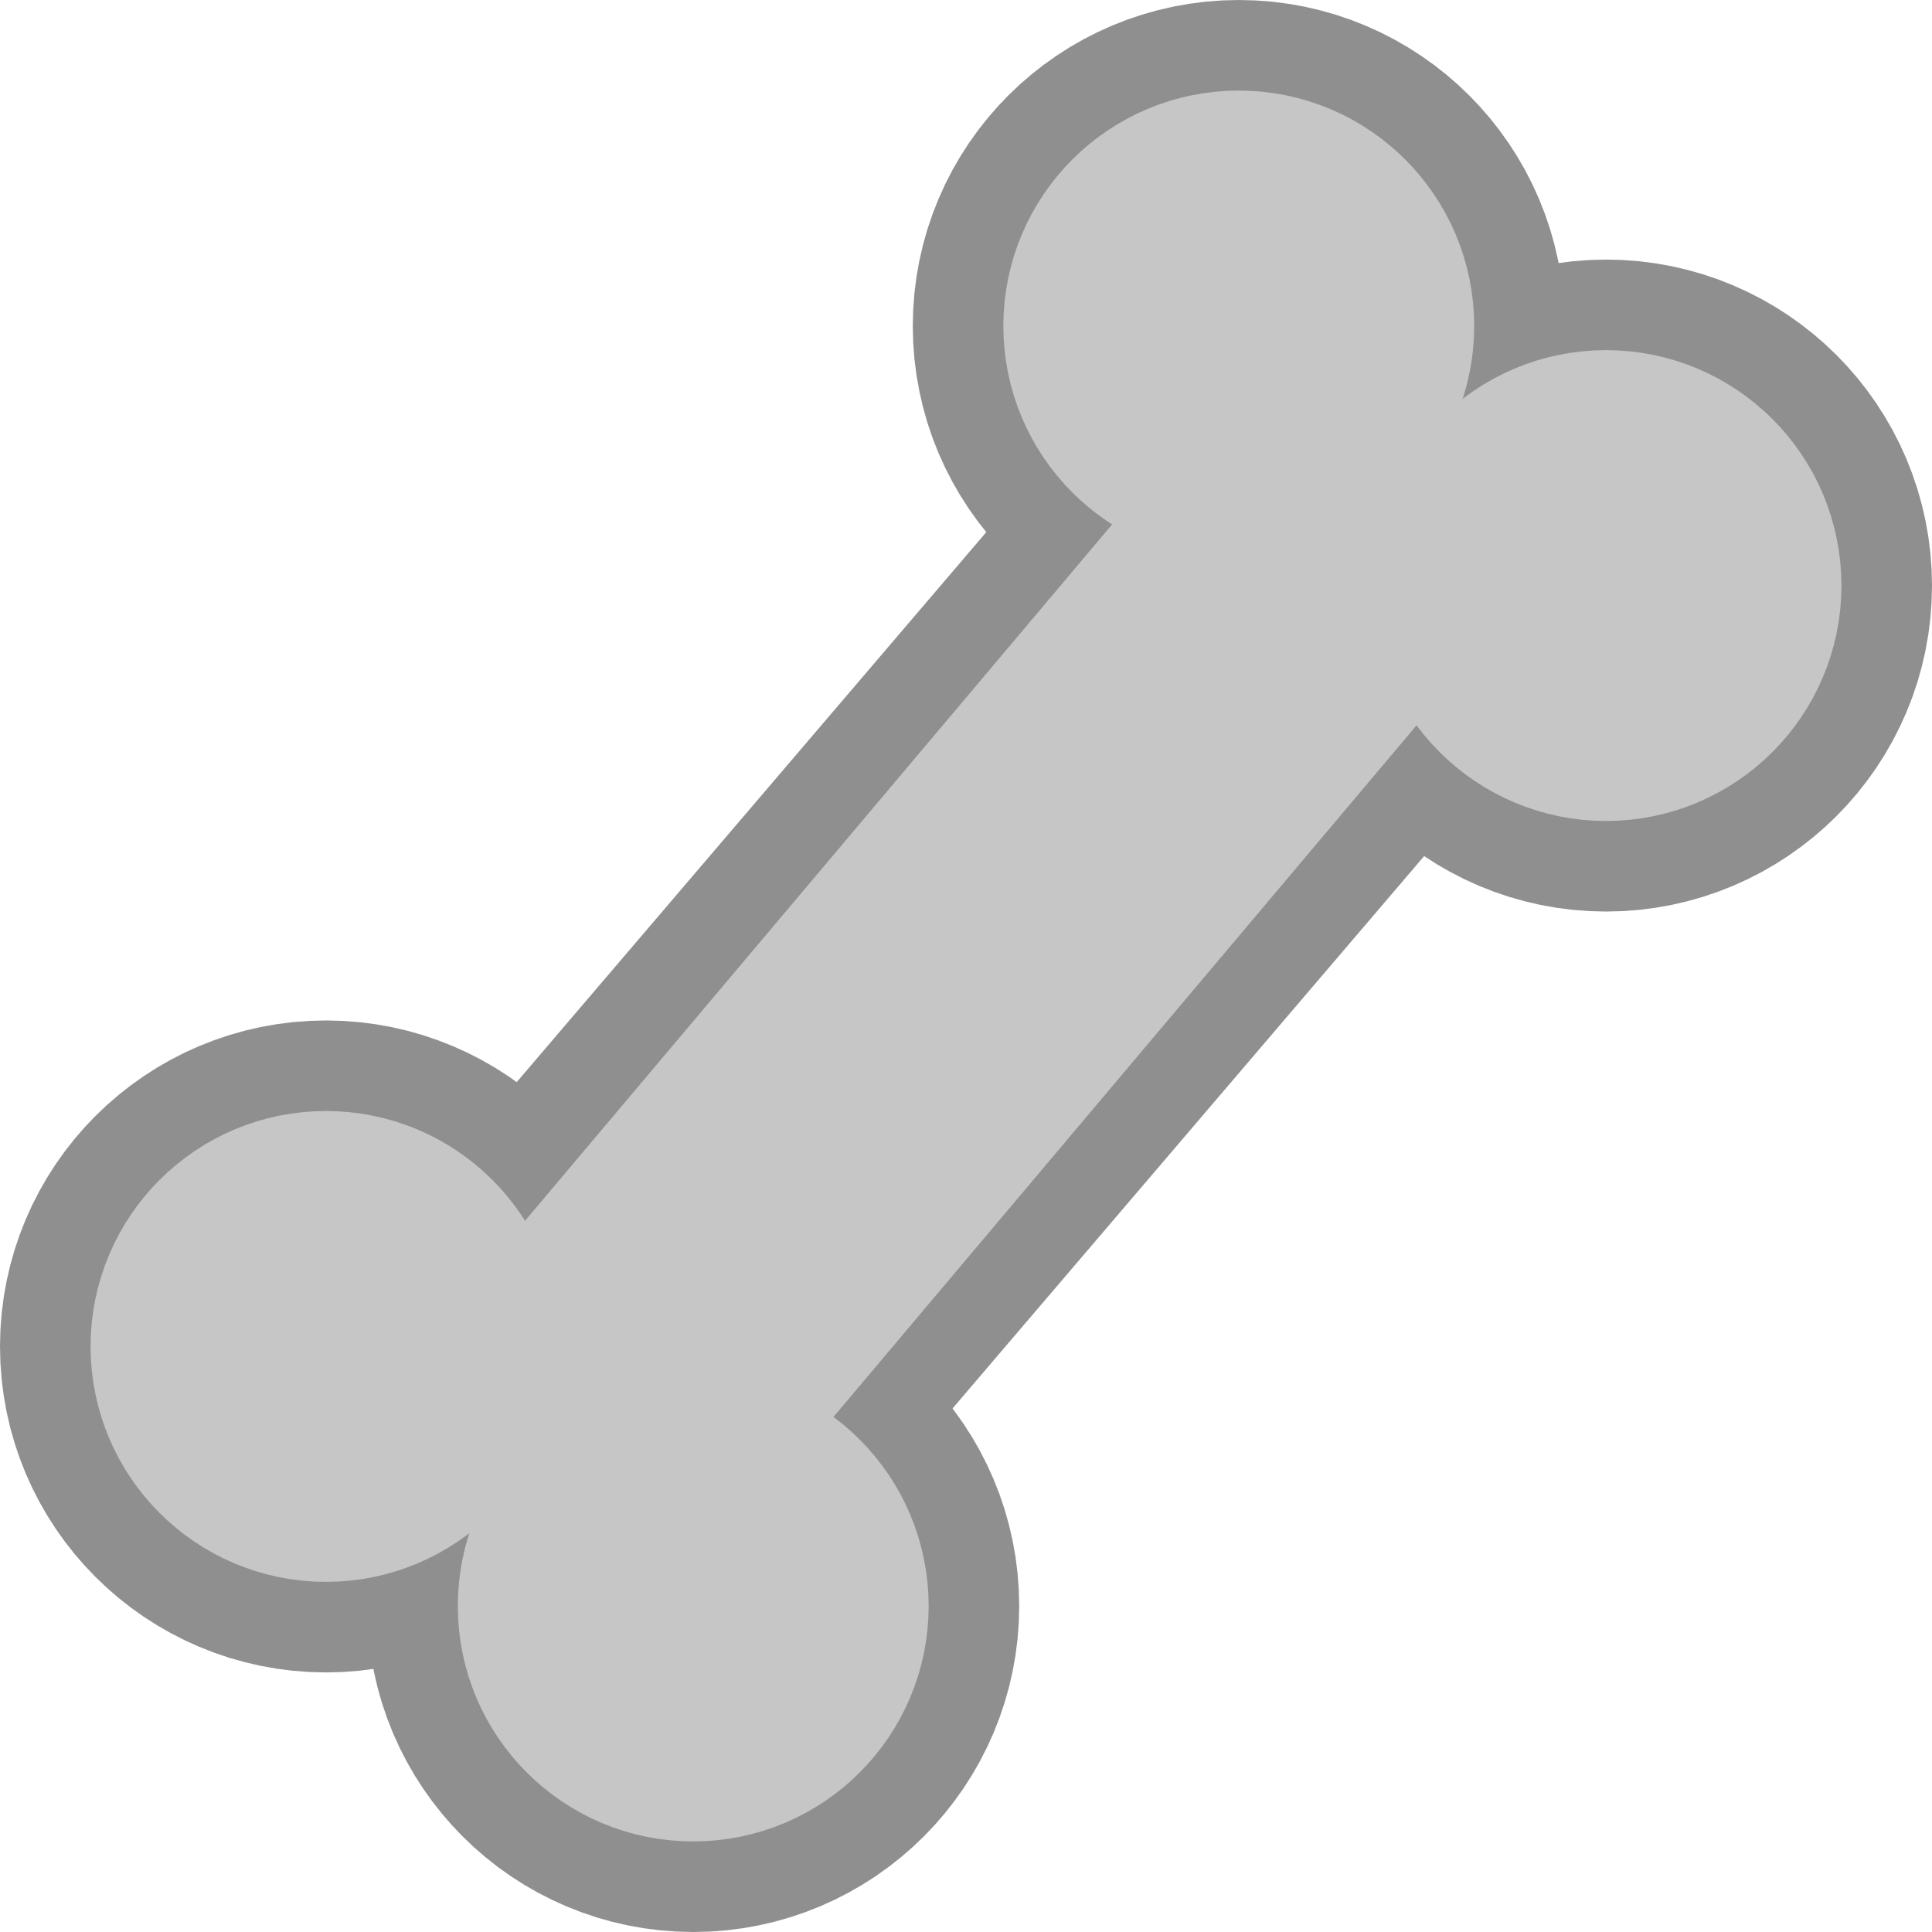 <?xml version="1.0" encoding="UTF-8" standalone="no"?>
<svg
   xmlns:dc="http://purl.org/dc/elements/1.1/"
   xmlns:cc="http://creativecommons.org/ns#"
   xmlns:rdf="http://www.w3.org/1999/02/22-rdf-syntax-ns#"
   xmlns:svg="http://www.w3.org/2000/svg"
   xmlns="http://www.w3.org/2000/svg"
   xmlns:sodipodi="http://sodipodi.sourceforge.net/DTD/sodipodi-0.dtd"
   xmlns:inkscape="http://www.inkscape.org/namespaces/inkscape"
   sodipodi:docname="bone.svg"
   inkscape:version="1.0.2 (e86c870879, 2021-01-15)"
   id="svg4575"
   version="1.1"
   viewBox="0 0 512 512"
   height="512"
   width="512">
  <defs
     id="defs4569" />
  <sodipodi:namedview
     inkscape:object-paths="false"
     borderlayer="true"
     inkscape:document-rotation="0"
     inkscape:window-maximized="1"
     inkscape:window-y="0"
     inkscape:window-x="30"
     inkscape:window-height="1411"
     inkscape:window-width="2408"
     inkscape:pagecheckerboard="true"
     units="px"
     showgrid="false"
     inkscape:current-layer="layer1"
     inkscape:document-units="px"
     inkscape:cy="127.29974"
     inkscape:cx="-451.8841"
     inkscape:zoom="0.49497475"
     inkscape:pageshadow="2"
     inkscape:pageopacity="0.0"
     borderopacity="1.0"
     bordercolor="#666666"
     pagecolor="#ffffff"
     id="base"
     inkscape:snap-smooth-nodes="true" />
  <g
     transform="translate(0,-161.533)"
     id="layer1"
     inkscape:groupmode="layer"
     inkscape:label="ref">
    <g
       id="g871"
       style="stroke:#8f8f8f;stroke-opacity:1">
      <path
         style="fill:#bababa;fill-opacity:1;stroke:#8f8f8f;stroke-width:144;stroke-linecap:round;stroke-linejoin:round;stroke-miterlimit:4;stroke-dasharray:none;stroke-opacity:1"
         d="M 148.733,545.359 363.34,294.012"
         id="path857"
         sodipodi:nodetypes="cc" />
      <circle
         style="fill:none;fill-opacity:1;stroke:#8f8f8f;stroke-width:96;stroke-linecap:round;stroke-linejoin:round;stroke-opacity:1"
         id="circle842"
         cx="425.611"
         cy="316.713"
         r="38.389" />
      <circle
         style="fill:none;fill-opacity:1;stroke:#8f8f8f;stroke-width:96;stroke-linecap:round;stroke-linejoin:round;stroke-opacity:1"
         id="path842"
         cx="328.287"
         cy="247.923"
         r="38.389" />
      <circle
         style="fill:none;fill-opacity:1;stroke:#8f8f8f;stroke-width:96;stroke-linecap:round;stroke-linejoin:round;stroke-opacity:1"
         id="circle847"
         cx="183.713"
         cy="587.144"
         r="38.389" />
      <circle
         style="fill:none;fill-opacity:1;stroke:#8f8f8f;stroke-width:96;stroke-linecap:round;stroke-linejoin:round;stroke-opacity:1"
         id="circle849"
         cx="86.389"
         cy="518.354"
         r="38.389" />
    </g>
    <g
       id="g864">
      <circle
         style="fill:#c6c6c6;fill-opacity:1;stroke:#c6c6c6;stroke-width:48;stroke-linecap:round;stroke-linejoin:round;stroke-miterlimit:4;stroke-dasharray:none;stroke-opacity:1"
         id="circle844"
         cx="328.287"
         cy="247.923"
         r="38.389" />
      <circle
         style="fill:#c6c6c6;fill-opacity:1;stroke:#c6c6c6;stroke-width:48;stroke-linecap:round;stroke-linejoin:round;stroke-miterlimit:4;stroke-dasharray:none;stroke-opacity:1"
         id="circle845"
         cx="425.611"
         cy="316.713"
         r="38.389" />
      <circle
         style="fill:#c6c6c6;fill-opacity:1;stroke:#c6c6c6;stroke-width:48;stroke-linecap:round;stroke-linejoin:round;stroke-miterlimit:4;stroke-dasharray:none;stroke-opacity:1"
         id="circle851"
         cx="86.389"
         cy="518.354"
         r="38.389" />
      <circle
         style="fill:#c6c6c6;fill-opacity:1;stroke:#c6c6c6;stroke-width:48;stroke-linecap:round;stroke-linejoin:round;stroke-miterlimit:4;stroke-dasharray:none;stroke-opacity:1"
         id="circle853"
         cx="183.713"
         cy="587.144"
         r="38.389" />
      <path
         style="fill:#c6c6c6;fill-opacity:1;stroke:#c6c6c6;stroke-width:96;stroke-linecap:round;stroke-linejoin:round;stroke-miterlimit:4;stroke-dasharray:none;stroke-opacity:1"
         d="M 160.055,534.71 352.109,306.914"
         id="path855"
         sodipodi:nodetypes="cc" />
    </g>
  </g>
</svg>
